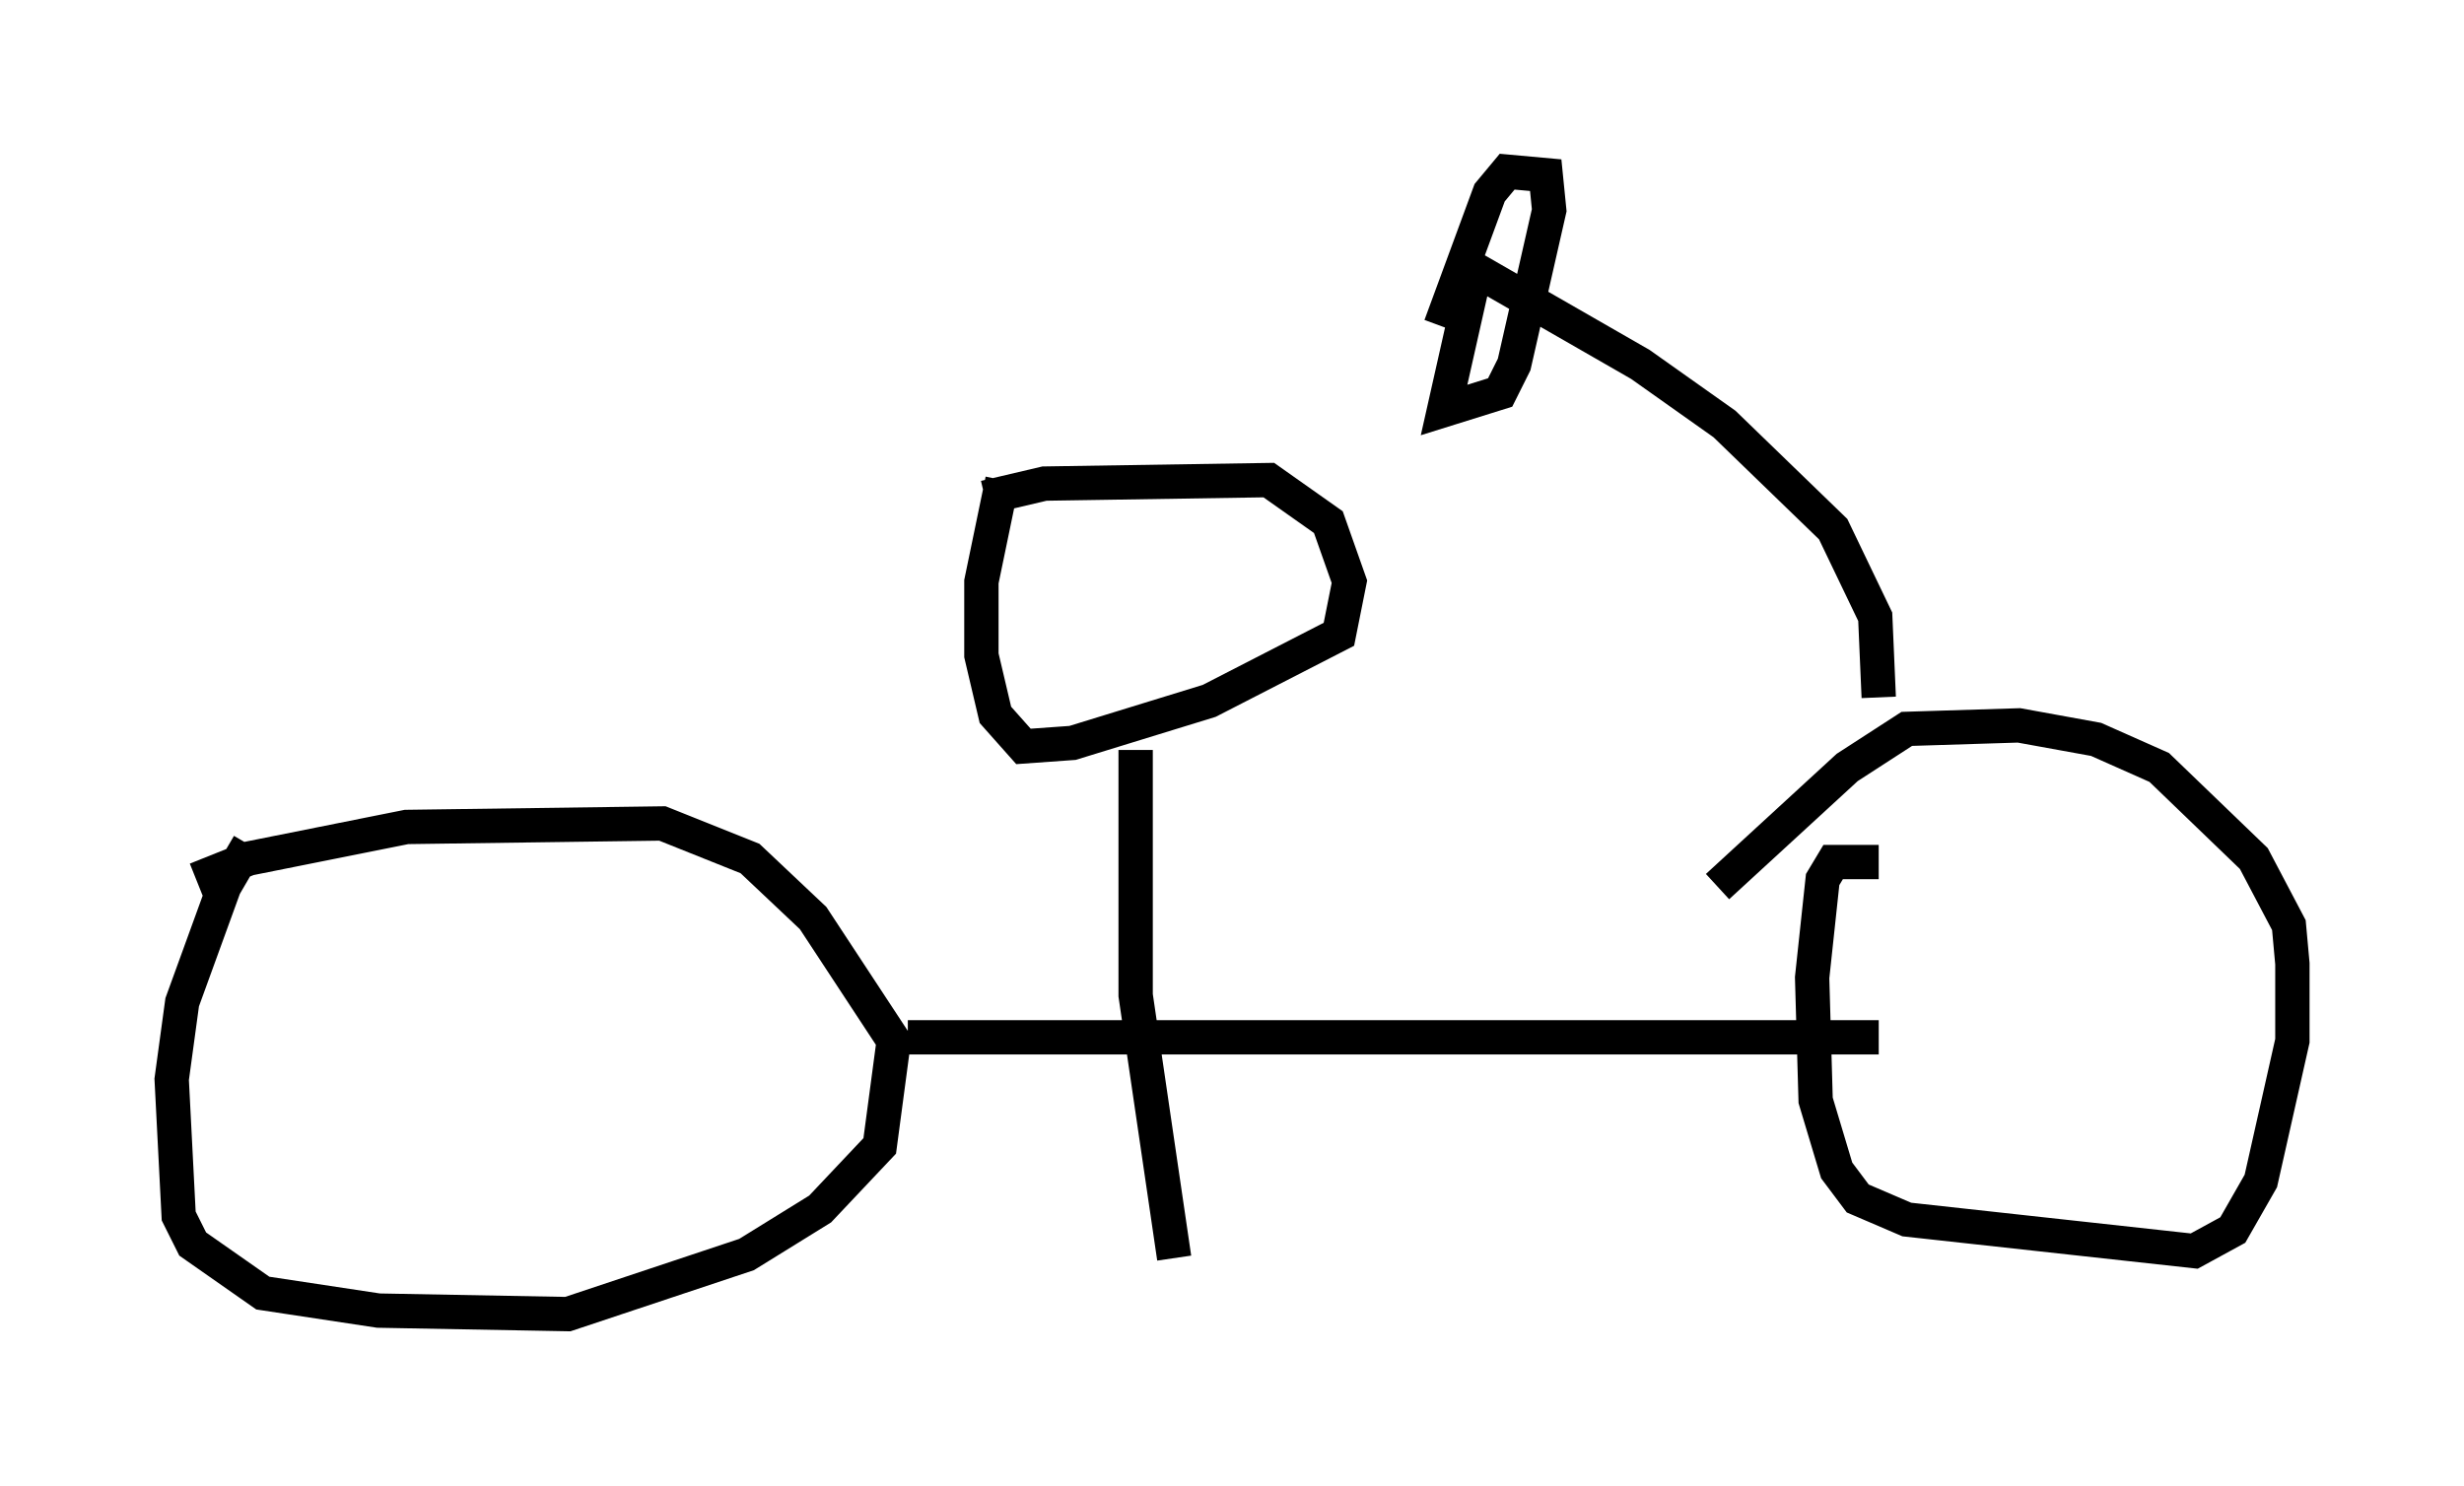 <?xml version="1.0" encoding="utf-8" ?>
<svg baseProfile="full" height="43.28" version="1.1" width="71.761" xmlns="http://www.w3.org/2000/svg" xmlns:ev="http://www.w3.org/2001/xml-events" xmlns:xlink="http://www.w3.org/1999/xlink"><defs /><rect fill="white" height="43.28" width="71.761" x="0" y="0" /><path d="M11.023, 24.6 m-3.777, 0.0 l-0.715, 1.225 -1.225, 3.369 l-0.306, 2.246 0.204, 3.981 l0.408, 0.817 2.042, 1.429 l3.369, 0.51 5.513, 0.102 l5.206, -1.735 2.144, -1.327 l1.735, -1.838 0.408, -3.063 l-2.348, -3.573 -1.838, -1.735 l-2.552, -1.021 -7.452, 0.102 l-4.594, 0.919 -1.531, 0.613 m49.001, -0.51 l-1.327, 0.0 -0.306, 0.51 l-0.306, 2.858 0.102, 3.573 l0.613, 2.042 0.613, 0.817 l1.429, 0.613 8.371, 0.919 l1.123, -0.613 0.817, -1.429 l0.919, -4.083 0.0, -2.246 l-0.102, -1.123 -1.021, -1.94 l-2.756, -2.654 -1.838, -0.817 l-2.246, -0.408 -3.267, 0.102 l-1.735, 1.123 -3.777, 3.471 m-23.582, 4.39 l28.277, 0.0 m0.0, -9.902 l-0.102, -2.348 -1.225, -2.552 l-3.165, -3.063 -2.45, -1.735 l-4.798, -2.756 -0.919, 4.083 l1.633, -0.51 0.408, -0.817 l1.021, -4.492 -0.102, -1.021 l-1.123, -0.102 -0.51, 0.613 l-1.429, 3.879 m-13.271, 5.002 l1.735, -0.408 6.533, -0.102 l1.735, 1.225 0.613, 1.735 l-0.306, 1.531 -3.777, 1.94 l-3.981, 1.225 -1.429, 0.102 l-0.817, -0.919 -0.408, -1.735 l0.0, -2.144 0.613, -2.96 m3.879, 7.861 l0.0, 7.146 1.123, 7.656 " fill="none" stroke="black" stroke-width="1" /></svg>